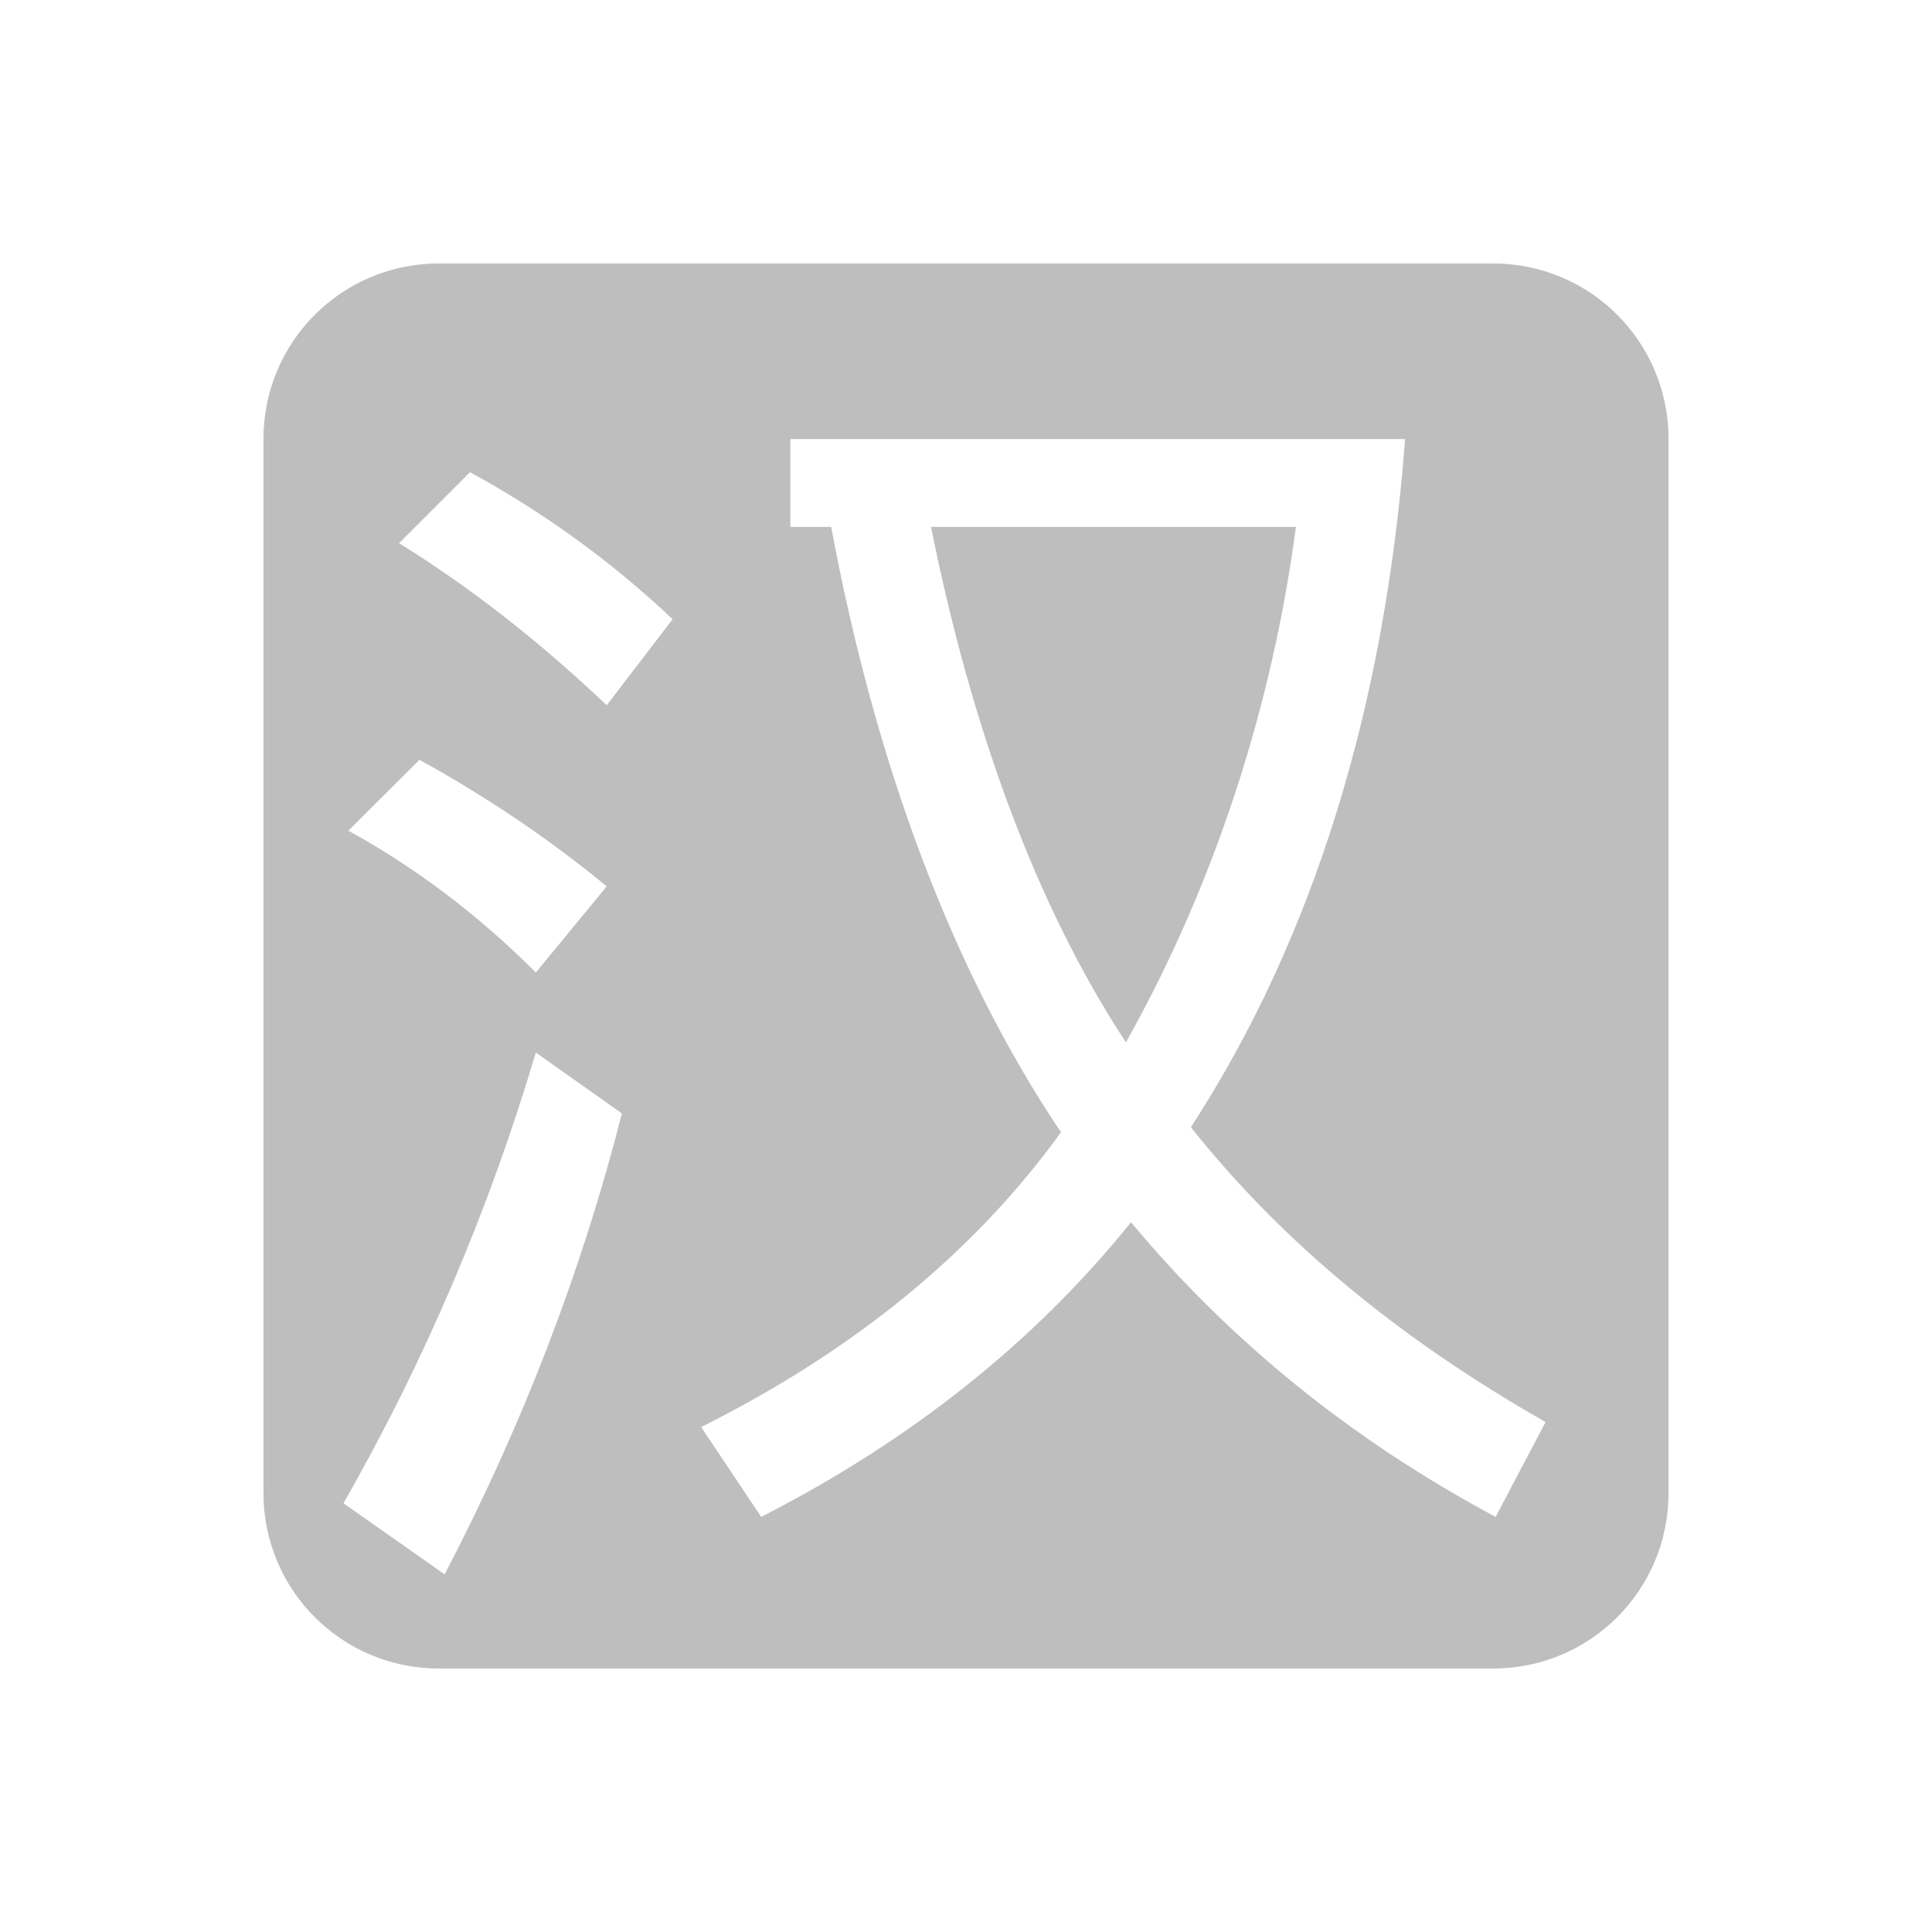 <svg height="22" width="22" xmlns="http://www.w3.org/2000/svg"><path d="m2 0c-1.108 0-2 .892-2 2v12c0 1.108.892 2 2 2h12c1.108 0 2-.892 2-2v-12c0-1.108-.892-2-2-2zm4 2h7c-.228 3.034-1.036 5.674-2.439 7.836 1.024 1.29 2.37 2.409 4.039 3.357l-.569 1.08c-1.631-.872-3.014-1.99-4.152-3.355-1.1 1.365-2.504 2.483-4.211 3.355l-.684-1.023c1.745-.872 3.111-1.992 4.098-3.357-1.252-1.859-2.124-4.238-2.617-6.893h-.465zm-3.648.377c.846.461 1.615 1.02 2.307 1.674l-.75.98c-.769-.73-1.558-1.346-2.365-1.846zm5.25.623c.455 2.276 1.195 4.314 2.219 5.869 1.024-1.821 1.67-3.859 1.936-5.869zm-5.826 2.652c.769.423 1.479.903 2.133 1.441l-.807.981c-.654-.654-1.366-1.192-2.135-1.615zm1.326 3.334.98.693c-.461 1.807-1.135 3.556-2.019 5.248l-1.152-.809c.923-1.615 1.653-3.326 2.191-5.133z" fill="#bebebe" transform="translate(3 3)"/></svg>